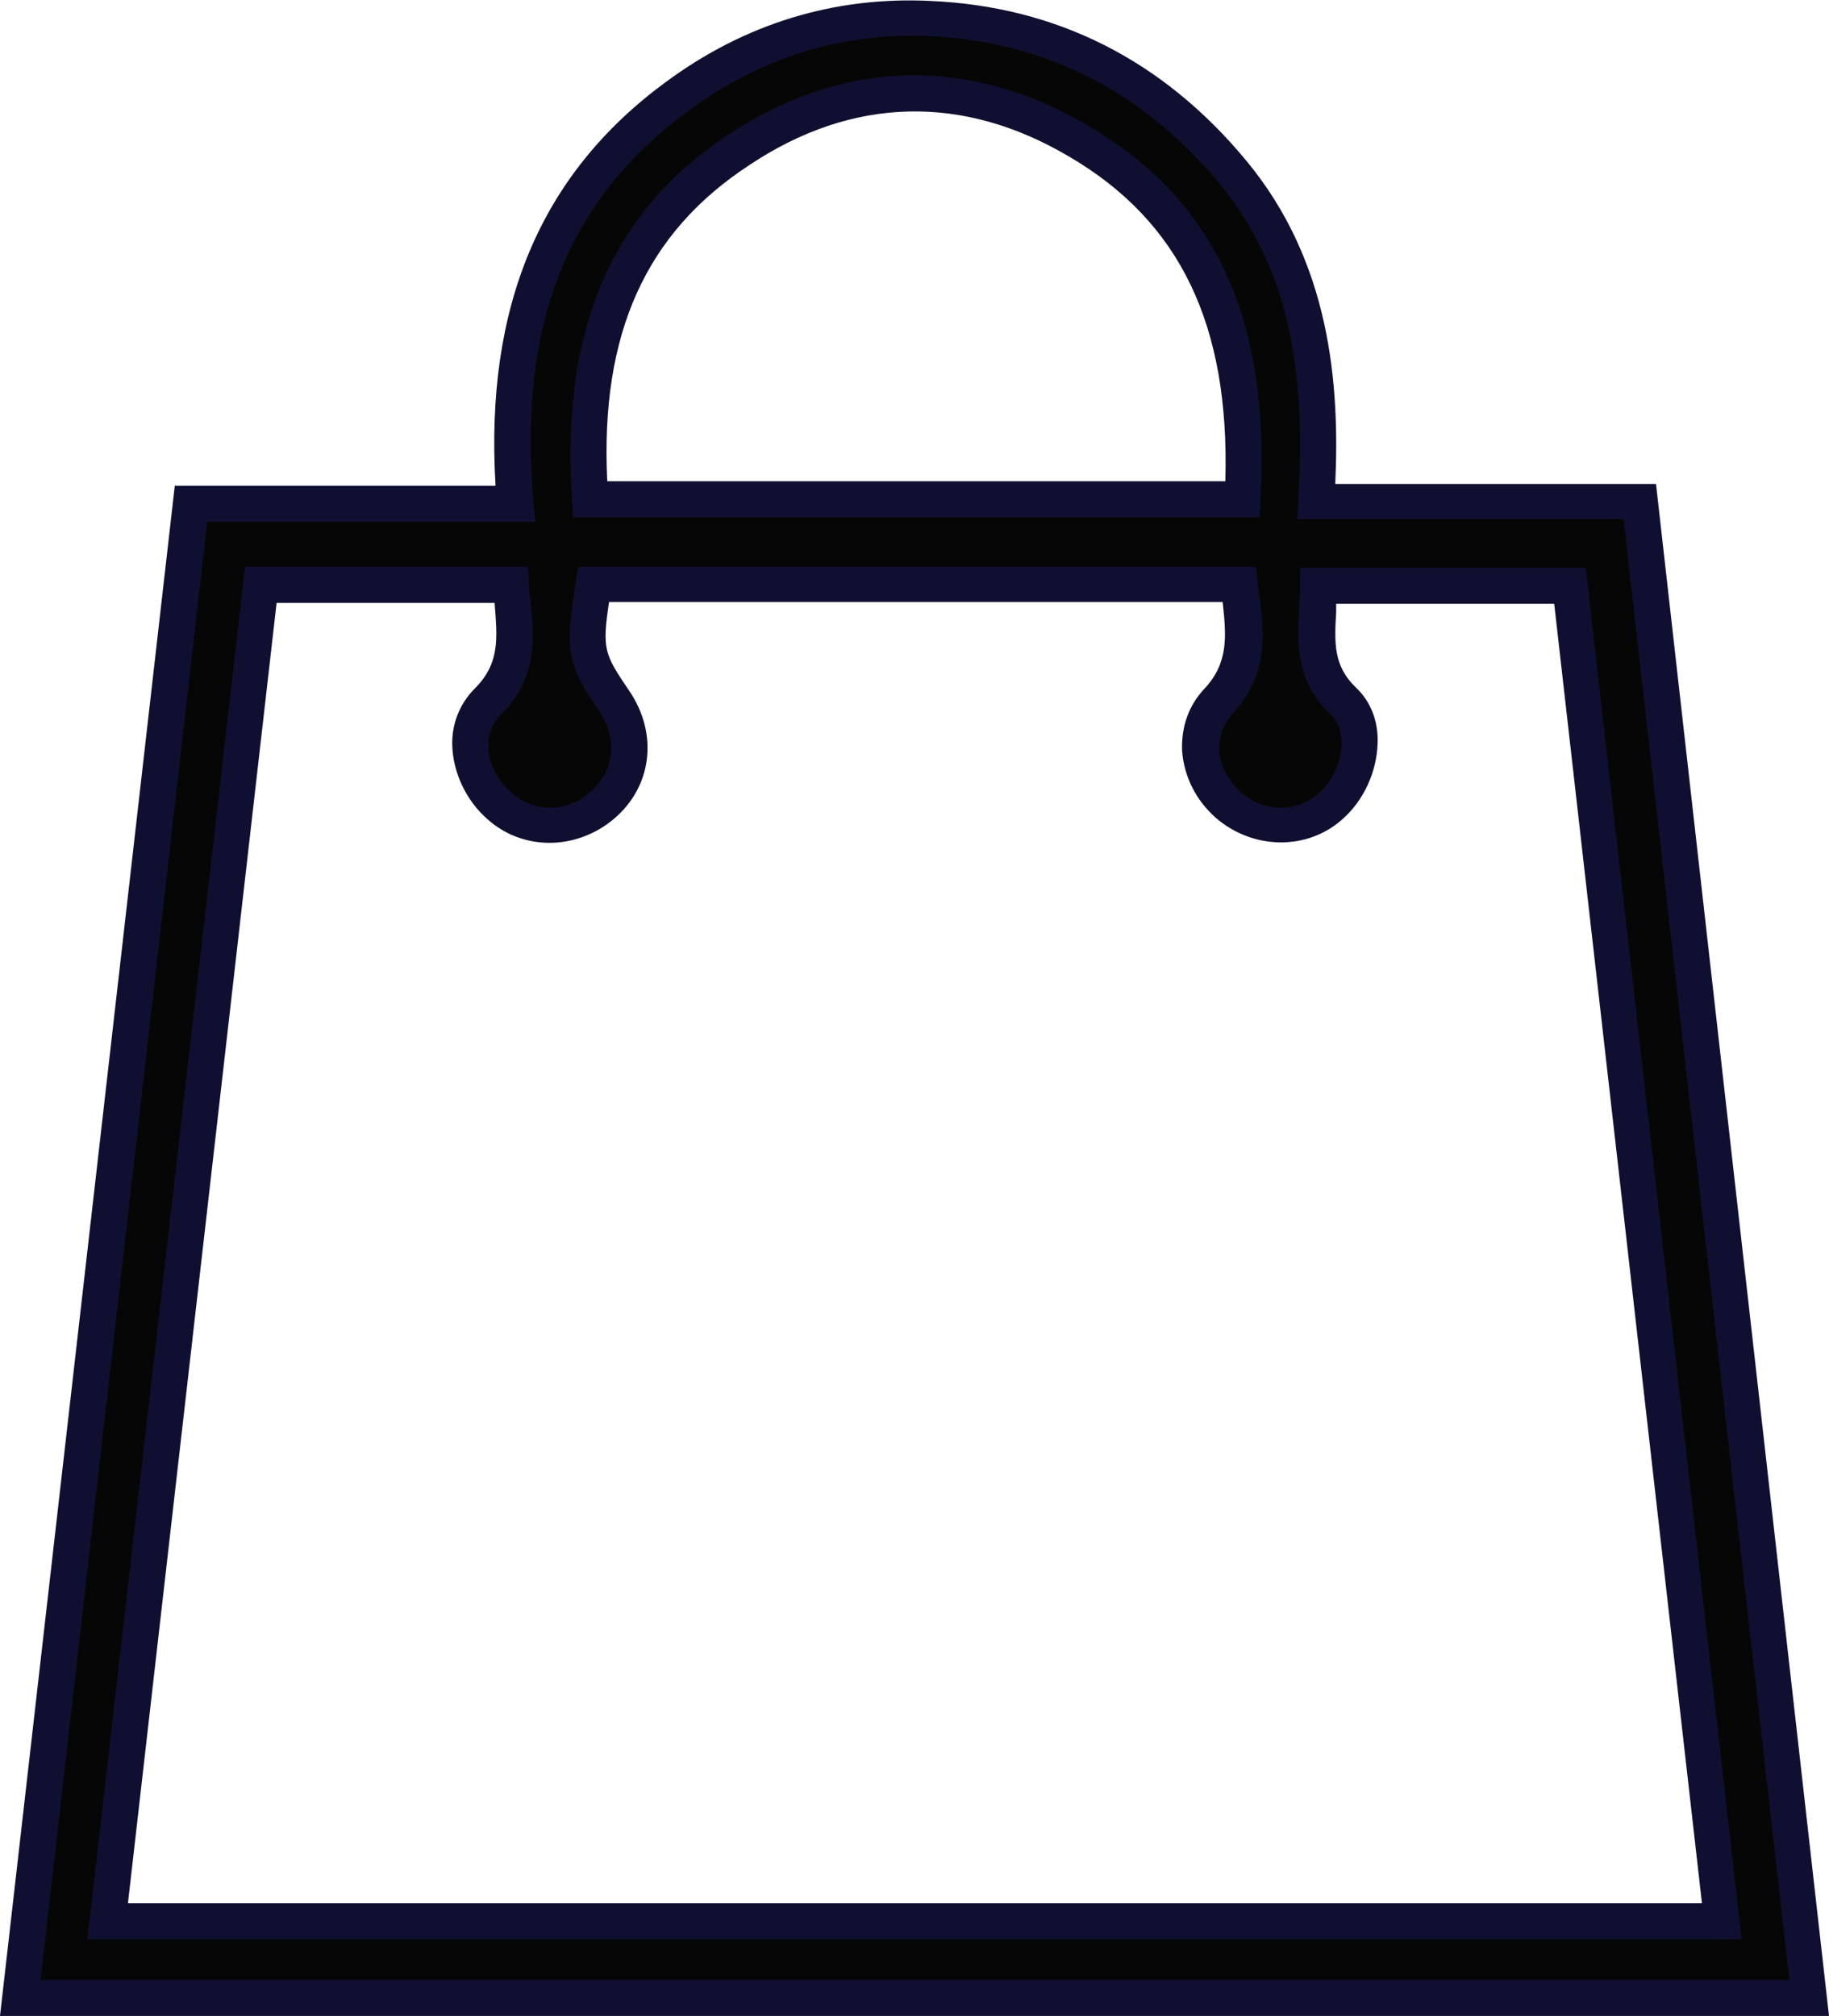 <?xml version="1.0" encoding="utf-8"?>
<!-- Generator: Adobe Illustrator 21.1.0, SVG Export Plug-In . SVG Version: 6.00 Build 0)  -->
<svg version="1.1" id="Layer_1" xmlns="http://www.w3.org/2000/svg" xmlns:xlink="http://www.w3.org/1999/xlink" x="0px" y="0px"
	 viewBox="0 0 203 223.7" style="enable-background:new 0 0 203 223.7;" xml:space="preserve">
<style type="text/css">
	.st0{fill:#060606;}
	.st1{fill:#0F1031;}
</style>
<g id="Jhz3ax.tif">
	<g>
		<g>
			<path class="st0" d="M146.1,55.6c12.2,0,23.8,0,35.9,0c6.3,55.5,12.5,110.6,18.8,166.1c-66.4,0-132.2,0-198.6,0
				c6.3-55.3,12.6-110.3,19-165.8c11.8,0,23.4,0,36,0c-1.5-18.3,2.8-34,18-45.2c8.4-6.1,17.7-9.1,28-8.7c13.7,0.6,24.9,6.4,33.6,17
				C145.5,29.6,146.9,42.1,146.1,55.6z M65.9,64.8c-1.2,7.3-1,8,2.3,12.9c2.7,4,2.2,8.7-1.3,11.7c-3.4,2.9-8.2,2.9-11.4,0
				c-3.5-3.1-4.6-8.4-1.3-11.6c4-4,2.9-8.2,2.6-12.9c-9.3,0-18.2,0-27.8,0c-5.7,49.4-11.3,98.7-17,148.4c60,0,119.4,0,179.2,0
				c-5.6-49.7-11.2-99.1-16.8-148.2c-10,0-18.9,0-27.9,0c0,4.7-1.3,8.9,2.7,12.8c3.1,3,1.9,8.7-1.4,11.6c-3.2,2.8-8,2.8-11.4-0.1
				c-3.5-3-4.3-8.1-1.1-11.6c3.8-4.1,2.7-8.3,2.3-12.9C113.4,64.8,89.8,64.8,65.9,64.8z M137.9,55.4c0.9-16.9-3.3-30.9-18.2-39.7
				C107.1,8.3,94.2,8.6,82,16.6c-13.8,9.1-17.7,22.8-16.5,38.8C89.6,55.4,113.5,55.4,137.9,55.4z"/>
			<path class="st1" d="M203,223.7H0L19.4,53.9H55c-1.2-19.9,5-34.6,18.9-44.8c8.8-6.5,18.7-9.5,29.3-9c14.1,0.6,25.9,6.6,35.1,17.7
				c9.4,11.3,10.4,24.9,9.9,35.9h35.6L203,223.7z M4.5,219.7h194.1L180.2,57.6H144l0.1-2.1c1-16-1.7-26.5-8.8-35.2
				C126.8,10.1,116,4.6,103.1,4c-9.7-0.4-18.7,2.4-26.7,8.3C63,22.1,57.5,35.9,59.2,55.7l0.2,2.2H23L4.5,219.7z M193.3,215.2H9.7
				L27.2,62.9h31.4l0.1,1.9c0,0.6,0.1,1.3,0.2,1.9c0.4,4,0.8,8.5-3.3,12.6c-1.2,1.2-1.4,2.5-1.4,3.5c0,1.9,1,3.8,2.6,5.2
				c2.5,2.2,6.1,2.2,8.7-0.1c2.7-2.3,3.1-5.9,1-9c-3.6-5.3-3.8-6.6-2.6-14.3l0.3-1.7h75.2l0.2,1.8c0.1,0.5,0.1,1.1,0.2,1.6
				c0.5,4,1,8.6-3,12.9c-1,1.1-1.5,2.5-1.5,4c0.1,1.7,1,3.4,2.4,4.7c2.6,2.3,6.3,2.3,8.7,0.1c1.5-1.3,2.5-3.5,2.5-5.5
				c0-0.9-0.2-2.3-1.2-3.2c-3.9-3.7-3.7-7.9-3.5-11.6c0-0.9,0.1-1.8,0.1-2.7l0-2h31.7L193.3,215.2z M14.2,211.2h174.7L172.5,67
				h-24.2c0,0.3,0,0.6,0,0.9c-0.2,3.5-0.3,6,2.2,8.4c1.6,1.5,2.5,3.7,2.4,6.2c-0.1,3.1-1.5,6.3-3.9,8.4c-3.9,3.5-9.9,3.4-14-0.1
				c-2.3-2-3.6-4.7-3.8-7.5c-0.1-2.6,0.7-5,2.5-6.9c2.7-2.9,2.4-5.9,2-9.6H67.6c-0.8,5.3-0.5,5.8,2.2,9.8c3.3,4.8,2.6,10.7-1.7,14.3
				c-4.2,3.5-10.1,3.5-14,0c-2.4-2.1-3.8-5.2-3.9-8.1c-0.1-2.4,0.8-4.7,2.5-6.4c2.8-2.8,2.5-5.6,2.2-9.4c0,0,0-0.1,0-0.1H30.7
				L14.2,211.2z M139.8,57.4H63.6l-0.1-1.9c-1.3-18.8,4.4-32.1,17.4-40.6c12.8-8.4,26.6-8.7,39.8-1c14.2,8.3,20.3,21.5,19.2,41.6
				L139.8,57.4z M67.4,53.4H136c0.5-17.3-5-28.8-17.3-36c-11.8-7-24.1-6.7-35.5,0.9C71.7,25.8,66.6,37,67.4,53.4z"/>
		</g>
	</g>
</g>
</svg>
